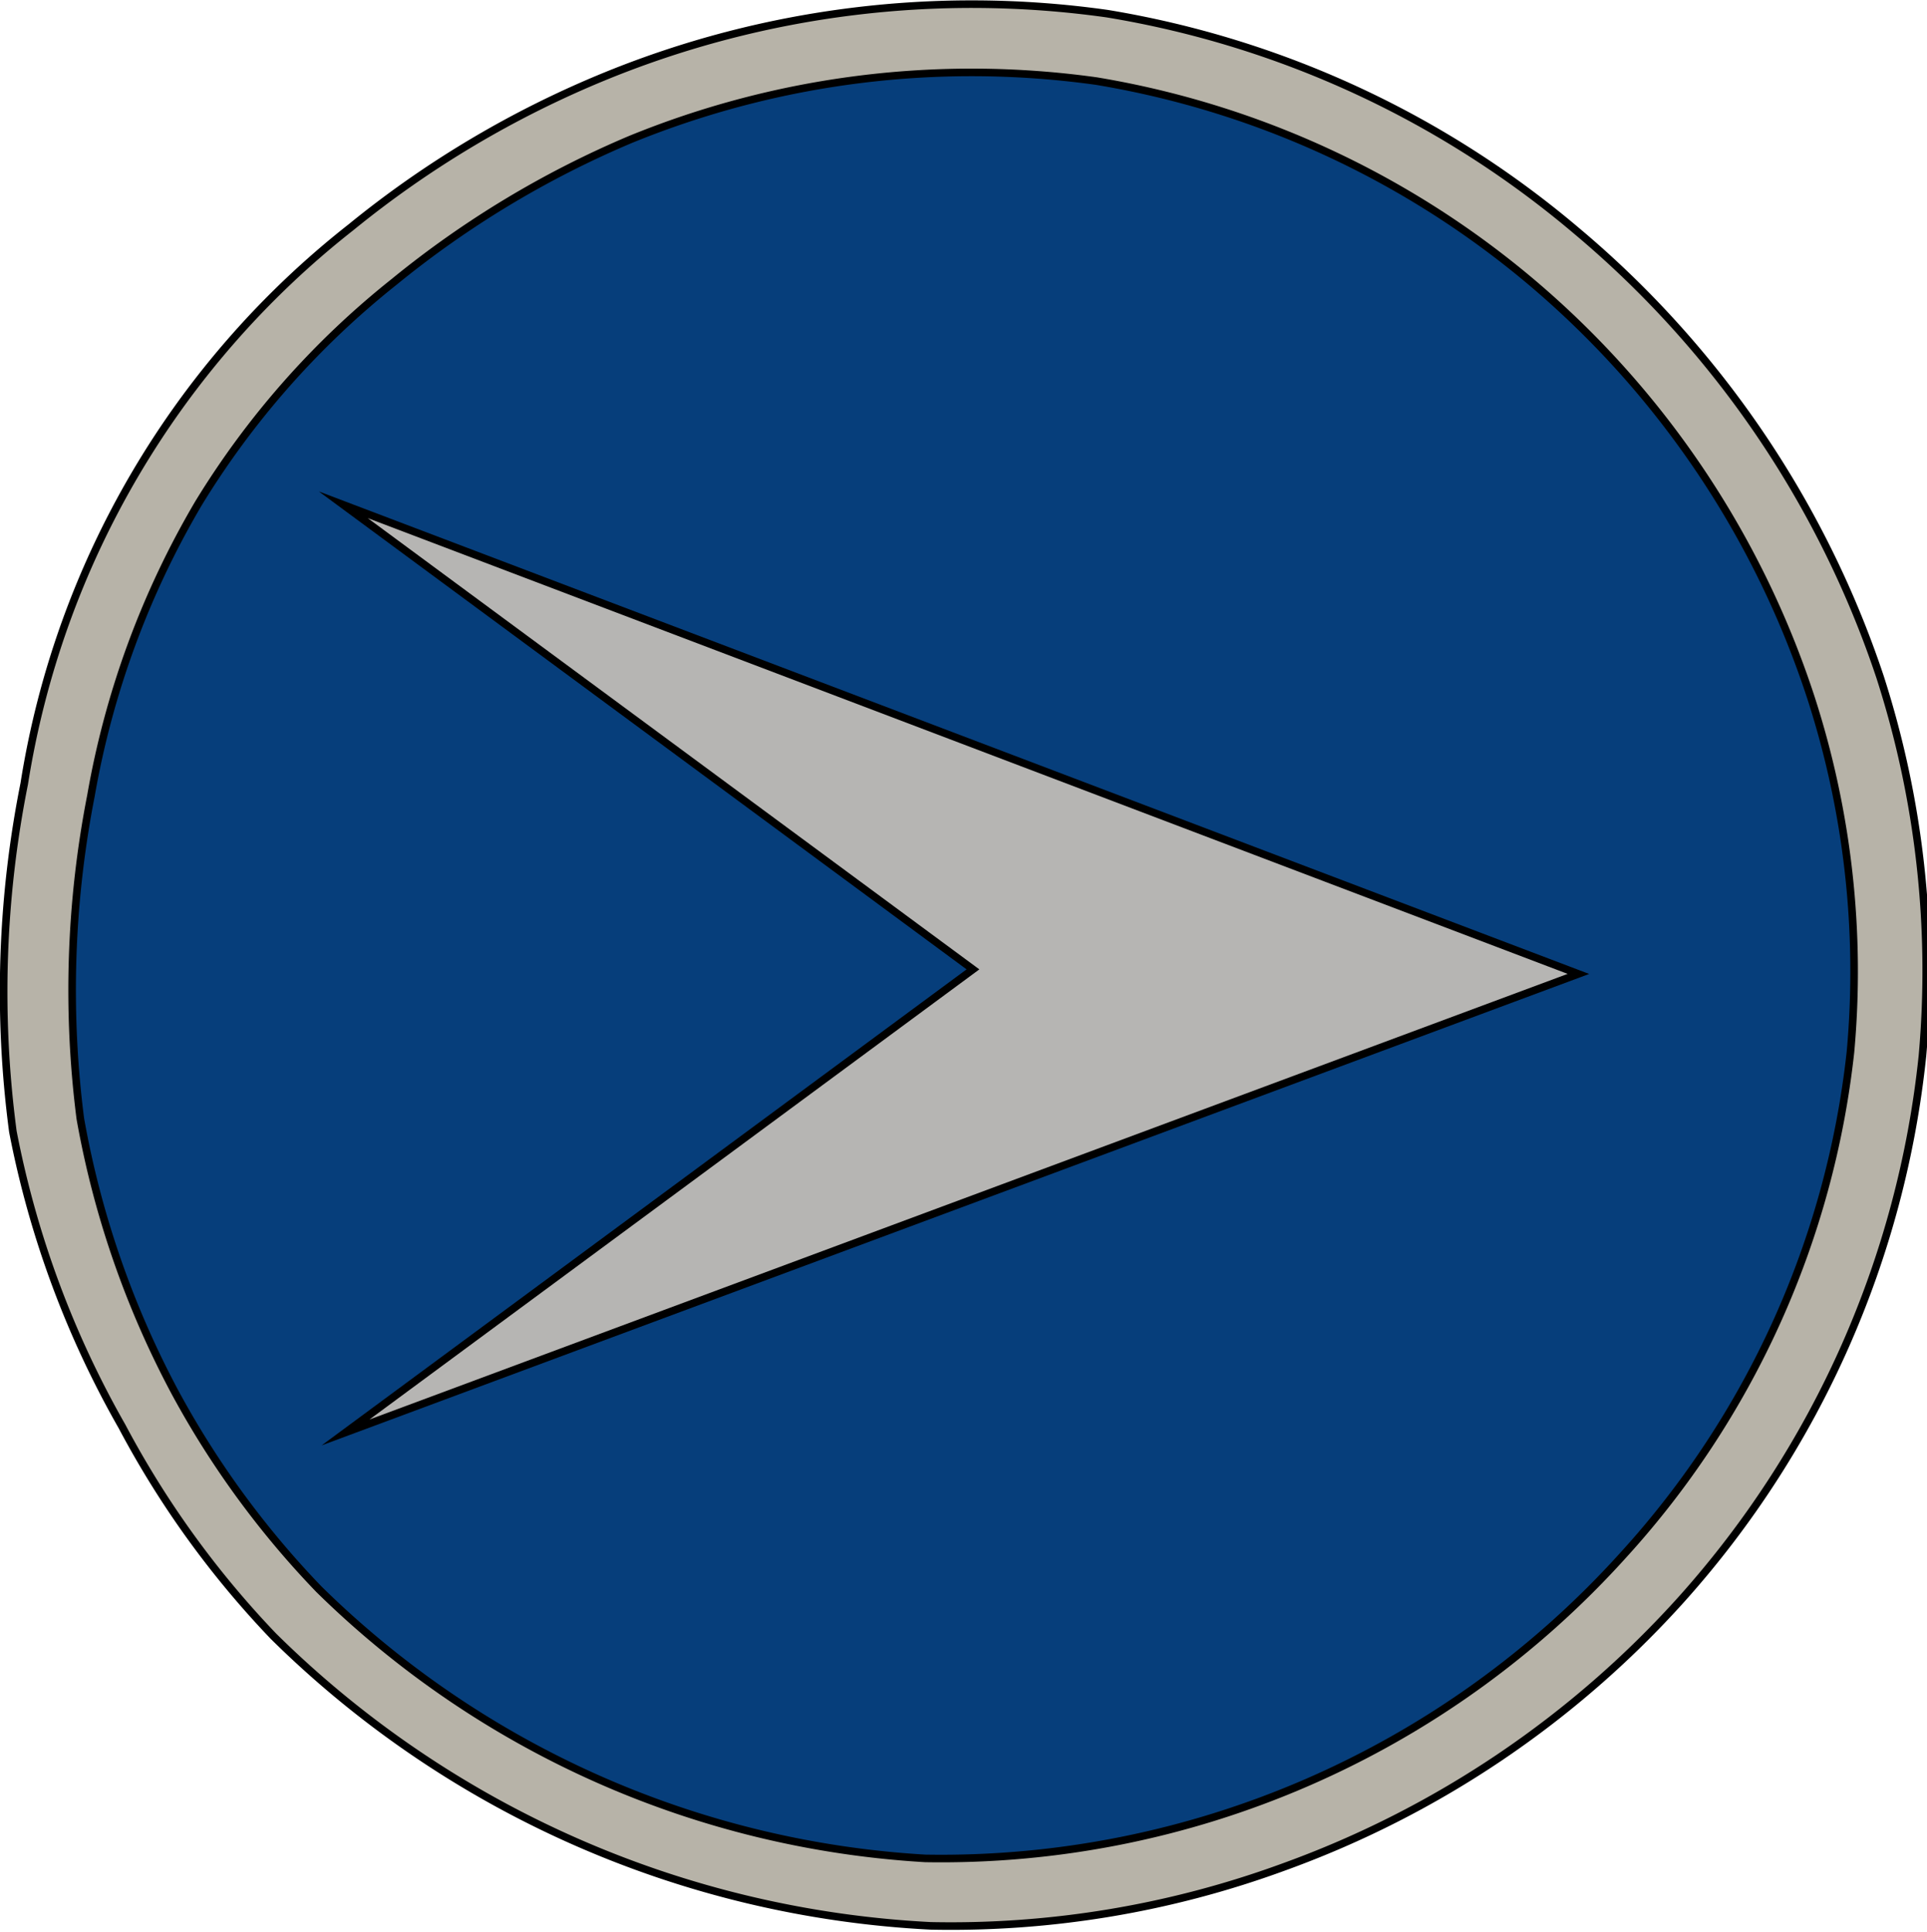 <svg xmlns="http://www.w3.org/2000/svg" viewBox="0 0 25.43 25.49"><defs><style>.cls-1{fill:#b7b3a8;}.cls-1,.cls-2,.cls-3{stroke:#000;stroke-miterlimit:10;stroke-width:0.1px;}.cls-2{fill:#063e7b;}.cls-3{fill:#b6b5b3;}</style></defs><title>Recurso 1</title><g id="Capa_2" data-name="Capa 2"><g id="Capa_12" data-name="Capa 12"><g id="Logo"><path class="cls-1" d="M8,1A12.79,12.79,0,0,1,14.61.18a12.8,12.8,0,0,1,6.2,2.87,13.08,13.08,0,0,1,4,5.88,12.64,12.64,0,0,1,.56,5,12.71,12.71,0,0,1-3.17,7.16,13,13,0,0,1-5.25,3.54,12.76,12.76,0,0,1-4.67.78,13.3,13.3,0,0,1-8.67-3.82,12.38,12.38,0,0,1-2-2.77A12.71,12.71,0,0,1,.17,14.93a14,14,0,0,1,.15-4.59A11.64,11.64,0,0,1,4.63,3,13.25,13.25,0,0,1,8,1Z"/><path class="cls-2" d="M8.32,1.84a11.9,11.9,0,0,1,6.15-.77,11.94,11.94,0,0,1,5.76,2.67A12.09,12.09,0,0,1,23.9,9.21a11.73,11.73,0,0,1,.52,4.67,11.74,11.74,0,0,1-3,6.64,12.12,12.12,0,0,1-9.21,4,12.45,12.45,0,0,1-8-3.55,11.91,11.91,0,0,1-1.89-2.58,12.17,12.17,0,0,1-1.26-3.63,13.36,13.36,0,0,1,.14-4.26A11.48,11.48,0,0,1,2.62,6.64,11.16,11.16,0,0,1,5.2,3.72,12.8,12.8,0,0,1,8.32,1.84Z"/><polygon class="cls-3" points="4.53 6.66 20.83 12.85 4.56 18.9 12.84 12.79 4.53 6.66"/></g></g></g></svg>